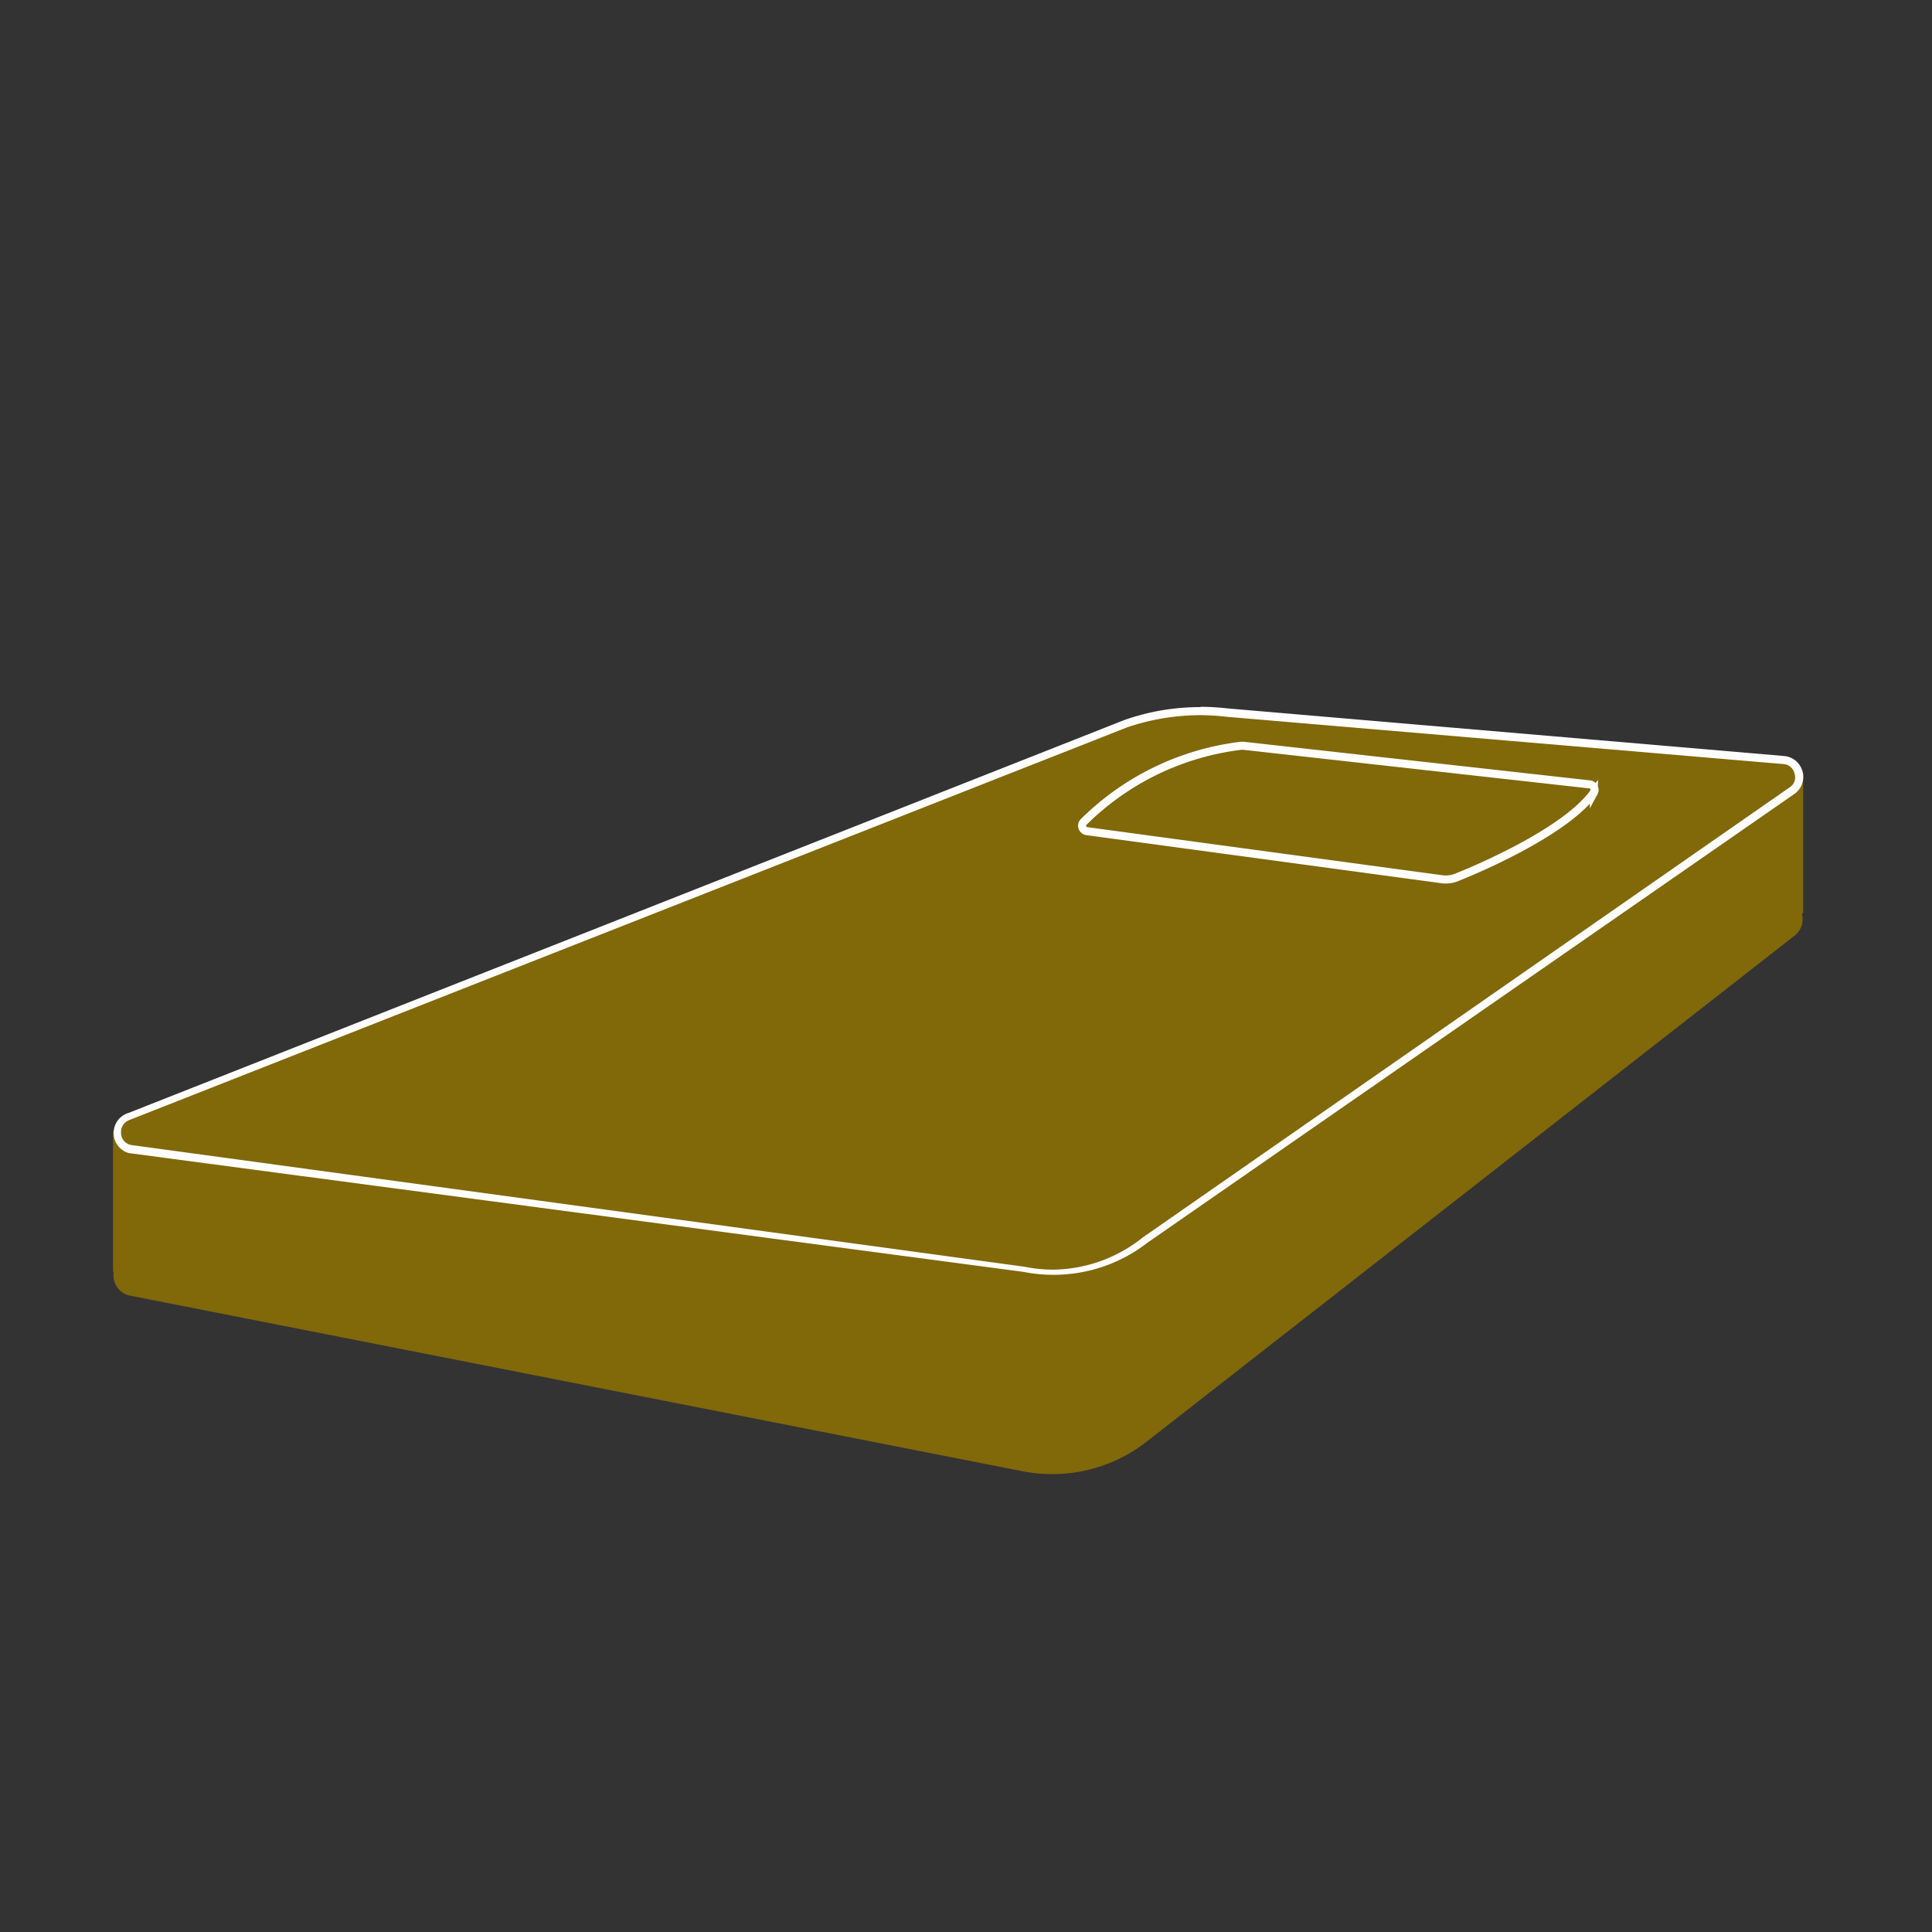 <svg id="Layer_1" data-name="Layer 1" xmlns="http://www.w3.org/2000/svg" viewBox="0 0 60 60"><rect x="0" y="0" width="60" height="60" fill="#333333" stroke="none"/><title>icon</title><path d="M32.68,45.65a5.47,5.47,0,0,1-.9-.08L4,40.11a.52.52,0,0,1-.07-1L41,26.41a.47.47,0,0,1,.17,0L55.39,28a.52.52,0,0,1,.26.93L35.54,44.67A4.71,4.71,0,0,1,32.68,45.65Z" style="fill:#816809"/><path d="M41.14,26.25l0,.26,14.19,1.64a.38.38,0,0,1,.34.29.37.37,0,0,1-.14.42L35.46,44.57a4.53,4.53,0,0,1-2.78,1,4.38,4.38,0,0,1-.88-.09L4.06,40a.4.4,0,0,1-.32-.37.38.38,0,0,1,.27-.4L41,26.53a.28.28,0,0,1,.13,0v-.25m0,0a.65.65,0,0,0-.21,0L3.93,39A.65.65,0,0,0,4,40.23l27.75,5.46a4.7,4.7,0,0,0,.92.09,4.75,4.75,0,0,0,2.93-1L55.73,29.06a.65.65,0,0,0-.33-1.16L41.21,26.26Z" style="fill:#816809"/><polygon points="3.62 39.39 3.63 35.23 55.87 24.23 55.82 28.29 32.98 45.09 3.62 39.39" style="fill:#816809"/><path d="M55.75,24.38l0,3.84L33,45,3.75,39.29v-4l52-10.95m.25-.31L3.51,35.13v4.36L33,45.22,56,28.35l0-4.28Z" style="fill:#816809"/><path d="M32.71,39.46a5.38,5.38,0,0,1-.9-.08L4.05,35.69a.52.52,0,0,1-.41-.48A.49.49,0,0,1,4,34.68L35,22.47a7.32,7.32,0,0,1,2.32-.38,7.56,7.56,0,0,1,.83,0l17.31,1.48a.49.49,0,0,1,.44.37.5.5,0,0,1-.18.56L35.57,38.47A4.66,4.66,0,0,1,32.71,39.46Z" style="fill:#816809"/><path d="M37.28,22.21h0a7.34,7.34,0,0,1,.81.05L55.4,23.73a.38.38,0,0,1,.33.29.37.37,0,0,1-.12.41l-20.12,14a4.53,4.53,0,0,1-2.78,1,4.48,4.48,0,0,1-.89-.09L4.08,35.56a.38.38,0,0,1-.32-.36A.4.4,0,0,1,4,34.79l31-12.2a7.14,7.14,0,0,1,2.29-.38m0-.25a7.07,7.07,0,0,0-2.37.4L4,34.56A.65.65,0,0,0,4,35.81L31.79,39.5a4.7,4.7,0,0,0,.92.09,4.75,4.75,0,0,0,2.93-1L55.75,24.64a.65.65,0,0,0-.33-1.16L38.12,22a7.89,7.89,0,0,0-.84-.05Z" style="fill:#fff"/><path d="M38.55,23.16a8.36,8.36,0,0,0-4.9,2.37.17.17,0,0,0,.09.28l11,1.49a.91.91,0,0,0,.54-.07c.83-.33,3.39-1.46,4.22-2.62a.17.17,0,0,0-.13-.25l-10.76-1.2Z" style="fill:#816809;stroke:#fff;stroke-miterlimit:10;stroke-width:0.25px"/></svg>